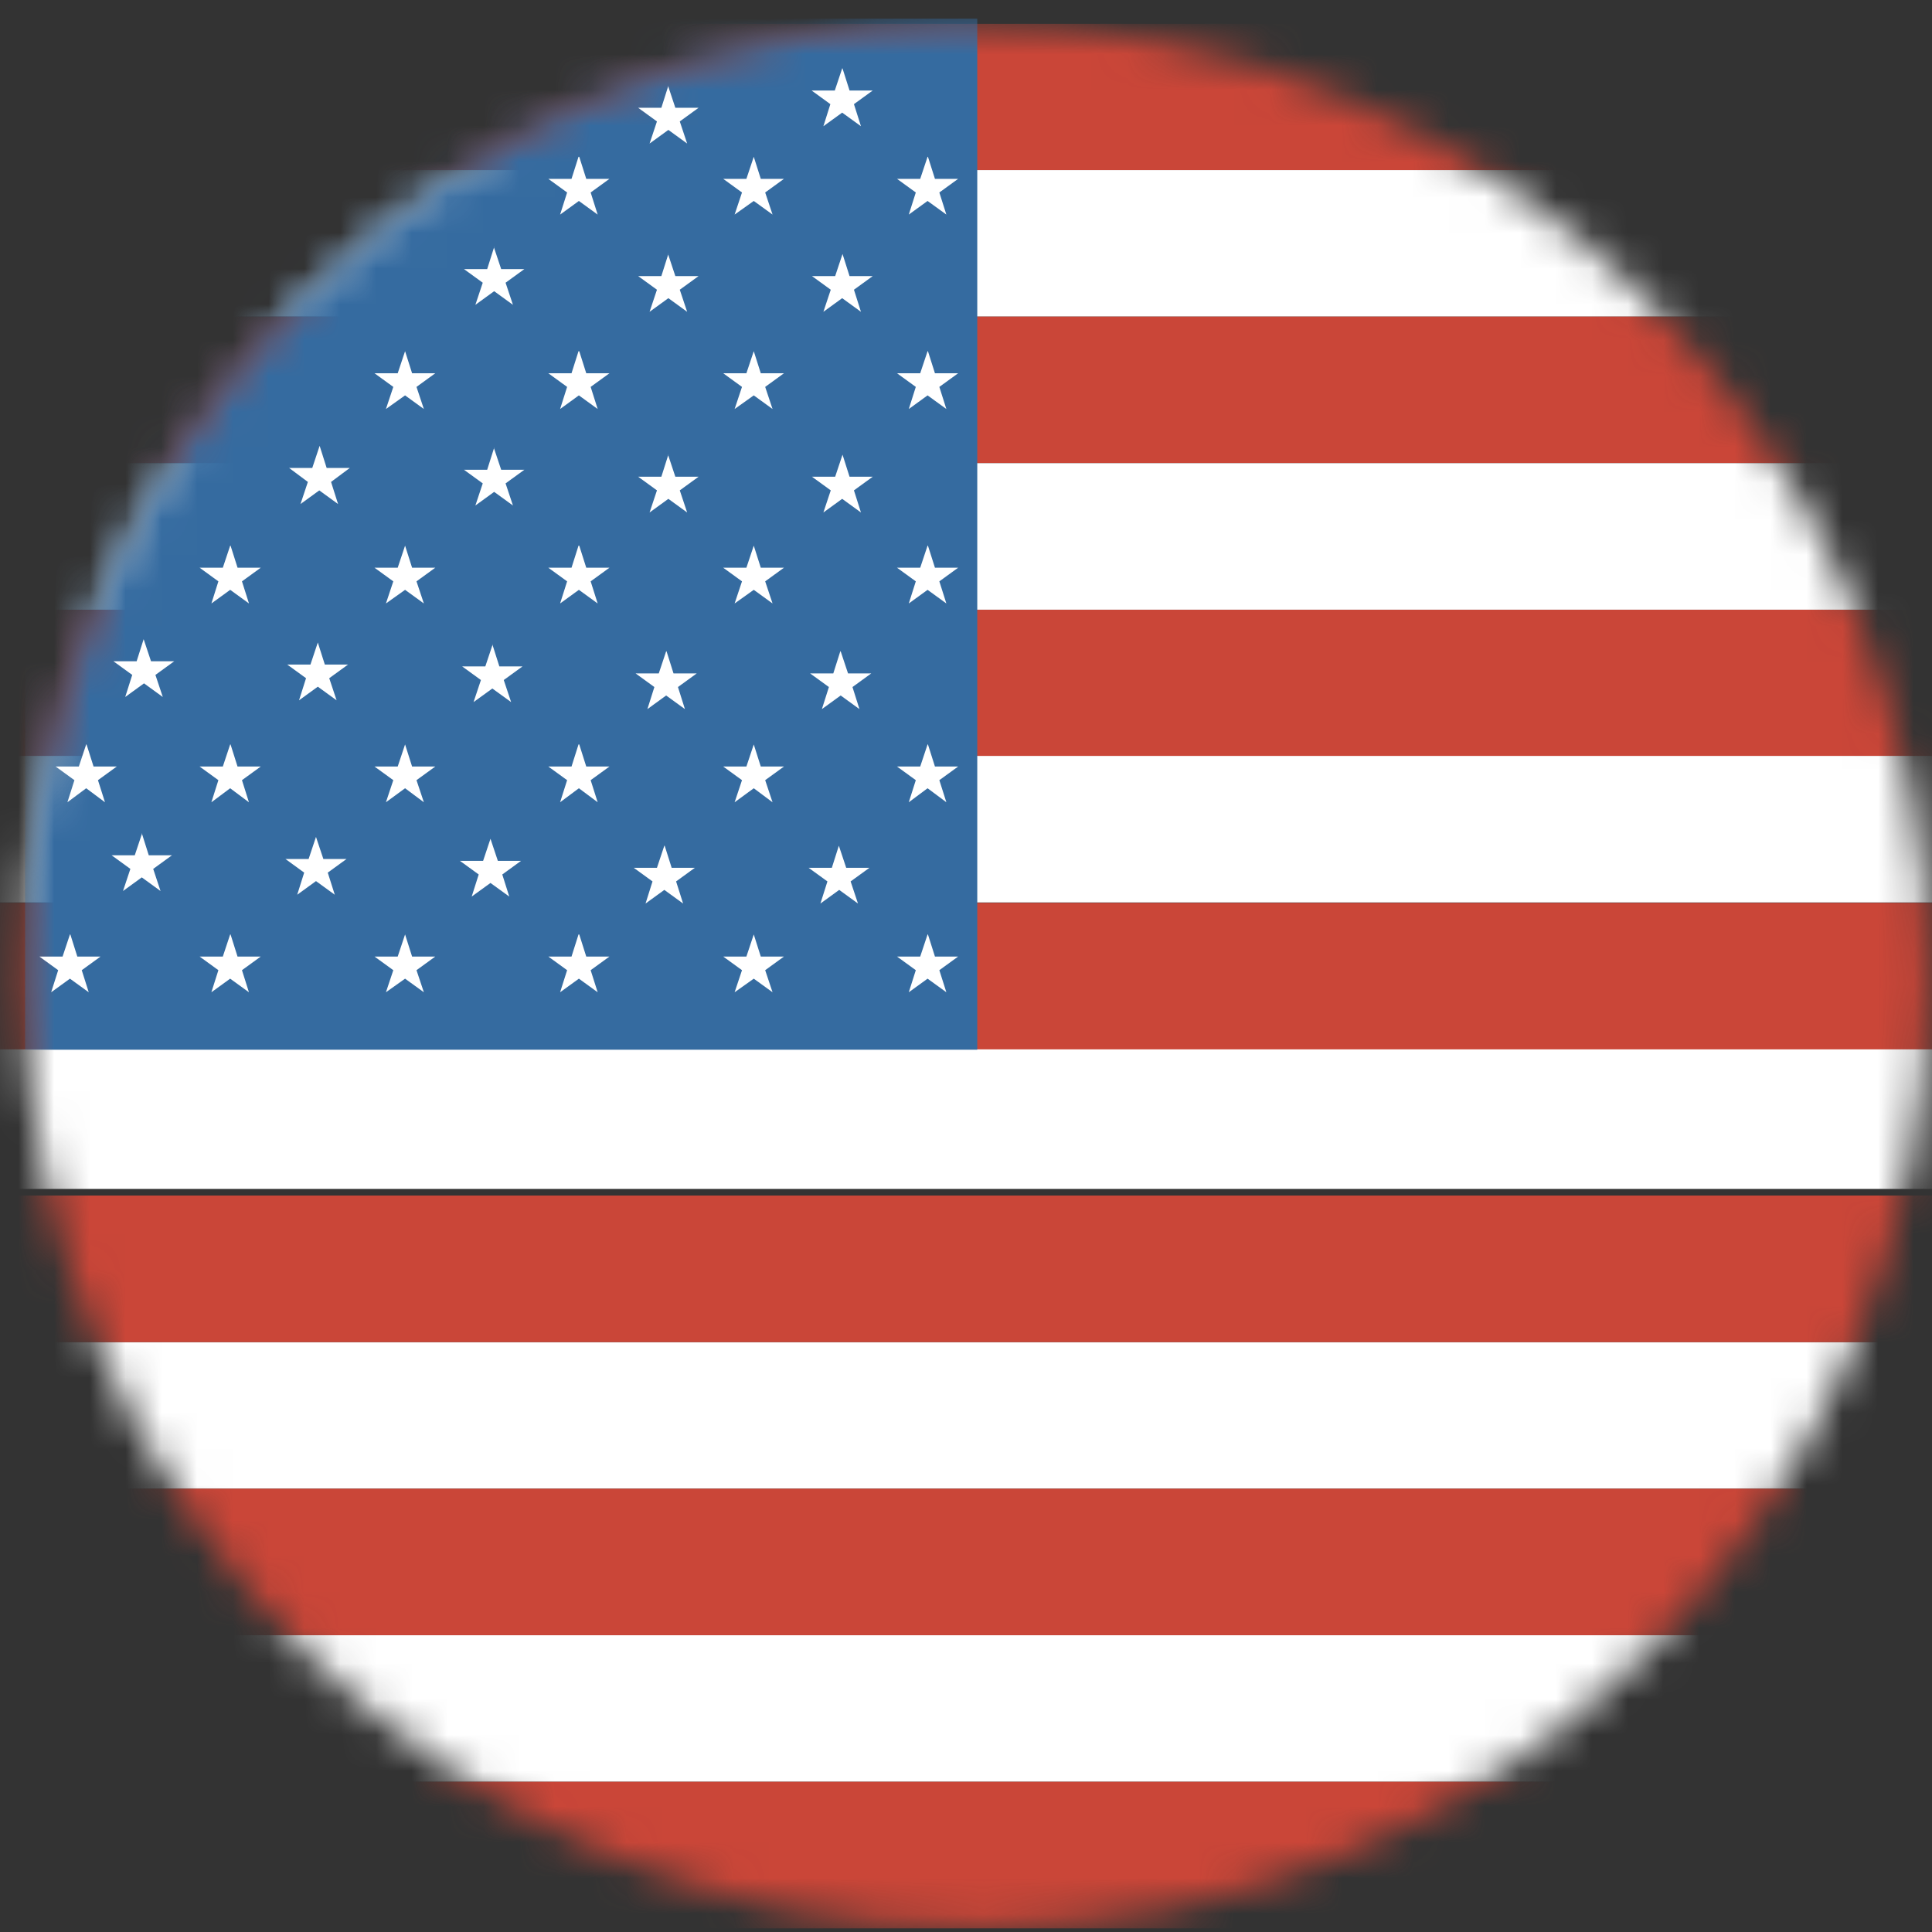 <svg width="54" height="54" viewBox="0 0 54 54" fill="none" xmlns="http://www.w3.org/2000/svg">
<rect x="0" y="0" width="54" height="54" fill="#333333" stroke="none"/>
<mask id="mask0_20_1358" style="mask-type:luminance" maskUnits="userSpaceOnUse" x="0" y="0" width="54" height="54">
<path d="M53.91 27.281C53.91 41.989 42.002 53.907 27.295 53.917C12.588 53.917 0.669 42.009 0.659 27.302V27.281C0.659 12.574 12.567 0.656 27.274 0.645C41.982 0.645 53.9 12.553 53.91 27.261V27.281Z" fill="white"/>
</mask>
<g mask="url(#mask0_20_1358)">
<path d="M-12.587 41.609H67.258V37.513H-12.587V41.609Z" fill="white"/>
<path d="M-12.587 37.513H67.258V33.416H-12.587V37.513Z" fill="#CA4638"/>
<path d="M-12.587 49.801H67.258V45.705H-12.587V49.801Z" fill="white"/>
<path d="M-12.587 53.898H67.258V49.801H-12.587V53.898Z" fill="#CA4638"/>
<path d="M-12.587 45.705H67.258V41.609H-12.587V45.705Z" fill="#CA4638"/>
<path d="M-12.587 33.231H67.258V29.135H-12.587V33.231Z" fill="white"/>
<path d="M-12.587 21.138H67.258V17.041H-12.587V21.138Z" fill="#CA4638"/>
<path d="M-12.587 8.849H67.258V4.753H-12.587V8.849Z" fill="white"/>
<path d="M-12.587 12.945H67.258V8.849H-12.587V12.945Z" fill="#CA4638"/>
<path d="M-12.587 29.33H67.258V25.234H-12.587V29.33Z" fill="#CA4638"/>
<path d="M-12.587 4.753H67.258V0.667H-12.587V4.753Z" fill="#CA4638"/>
<path d="M-12.587 17.041H67.258V12.945H-12.587V17.041Z" fill="white"/>
<path d="M-12.587 25.224H67.258V21.128H-12.587V25.224Z" fill="white"/>
</g>
<mask id="mask1_20_1358" style="mask-type:luminance" maskUnits="userSpaceOnUse" x="0" y="0" width="54" height="54">
<path d="M53.921 27.148C53.921 41.856 42.013 53.774 27.305 53.784C12.598 53.784 0.68 41.876 0.669 27.169V27.148C0.669 12.441 12.577 0.523 27.285 0.512C41.992 0.512 53.91 12.42 53.921 27.128V27.148Z" fill="white"/>
</mask>
<g mask="url(#mask1_20_1358)">
<path d="M0.7 29.34H27.315V0.522H0.7V29.34Z" fill="#356BA0"/>
</g>
<path d="M21.068 4.382L21.264 4.999H21.912L21.387 5.38L21.593 5.997L21.068 5.617L20.533 5.997L20.739 5.38L20.214 4.999H20.862L21.068 4.382Z" fill="white"/>
<path d="M21.068 9.816L21.264 10.433H21.912L21.387 10.814L21.593 11.432L21.068 11.051L20.533 11.432L20.739 10.814L20.214 10.433H20.862L21.068 9.816Z" fill="white"/>
<path d="M21.068 15.251L21.264 15.868H21.912L21.387 16.249L21.593 16.867L21.068 16.486L20.533 16.867L20.739 16.249L20.214 15.868H20.862L21.068 15.251Z" fill="white"/>
<path d="M21.068 20.808L21.264 21.425H21.912L21.387 21.806L21.593 22.424L21.068 22.032L20.533 22.424L20.739 21.806L20.214 21.425H20.862L21.068 20.808Z" fill="white"/>
<path d="M21.068 26.118L21.264 26.736H21.912L21.387 27.117L21.593 27.734L21.068 27.354L20.533 27.734L20.739 27.117L20.214 26.736H20.862L21.068 26.118Z" fill="white"/>
<path d="M16.19 4.382L16.386 4.999H17.034L16.509 5.38L16.705 5.998L16.18 5.617L15.655 5.998L15.851 5.38L15.326 4.999H15.974L16.17 4.382" fill="white"/>
<path d="M16.19 9.816L16.386 10.433H17.034L16.509 10.814L16.705 11.432L16.18 11.051L15.655 11.432L15.851 10.814L15.326 10.433H15.974L16.17 9.816" fill="white"/>
<path d="M16.19 15.251L16.386 15.868H17.034L16.509 16.249L16.705 16.867L16.18 16.486L15.655 16.867L15.851 16.249L15.326 15.868H15.974L16.17 15.251" fill="white"/>
<path d="M16.19 20.807L16.386 21.425H17.034L16.509 21.806L16.705 22.423L16.18 22.032L15.655 22.423L15.851 21.806L15.326 21.425H15.974L16.17 20.807" fill="white"/>
<path d="M16.19 26.118L16.386 26.736H17.034L16.509 27.117L16.705 27.734L16.18 27.354L15.655 27.734L15.851 27.117L15.326 26.736H15.974L16.17 26.118" fill="white"/>
<path d="M11.322 9.816L11.518 10.433H12.166L11.641 10.814L11.847 11.432L11.322 11.051L10.787 11.432L10.993 10.814L10.468 10.433H11.116L11.322 9.816Z" fill="white"/>
<path d="M11.322 15.251L11.518 15.868H12.166L11.641 16.249L11.847 16.867L11.322 16.486L10.787 16.867L10.993 16.249L10.468 15.868H11.116L11.322 15.251Z" fill="white"/>
<path d="M11.322 20.807L11.518 21.425H12.166L11.641 21.806L11.847 22.423L11.322 22.032L10.787 22.423L10.993 21.806L10.468 21.425H11.116L11.322 20.807Z" fill="white"/>
<path d="M11.322 26.118L11.518 26.736H12.166L11.641 27.117L11.847 27.734L11.322 27.354L10.787 27.734L10.993 27.117L10.468 26.736H11.116L11.322 26.118Z" fill="white"/>
<path d="M6.444 15.251L6.64 15.868H7.288L6.763 16.249L6.959 16.867L6.434 16.486L5.909 16.867L6.104 16.249L5.58 15.868H6.228L6.434 15.251" fill="white"/>
<path d="M6.444 20.808L6.639 21.425H7.288L6.763 21.806L6.958 22.424L6.433 22.032L5.908 22.424L6.104 21.806L5.579 21.425H6.228L6.433 20.808" fill="white"/>
<path d="M6.444 26.118L6.639 26.736H7.288L6.763 27.117L6.958 27.734L6.433 27.354L5.908 27.734L6.104 27.117L5.579 26.736H6.228L6.433 26.118" fill="white"/>
<path d="M23.549 7.099L23.745 7.717H24.393L23.868 8.098L24.064 8.715L23.539 8.334L23.014 8.715L23.22 8.098L22.695 7.717H23.343L23.549 7.099Z" fill="white"/>
<path d="M23.549 12.708L23.745 13.325H24.393L23.868 13.706L24.064 14.324L23.539 13.943L23.014 14.324L23.22 13.706L22.695 13.325H23.343L23.549 12.708Z" fill="white"/>
<path d="M23.497 18.204L23.703 18.822H24.352L23.827 19.203L24.022 19.82L23.497 19.439L22.972 19.82L23.168 19.203L22.643 18.822H23.291L23.487 18.204" fill="white"/>
<path d="M23.446 23.638L23.652 24.256H24.3L23.775 24.636L23.981 25.254L23.456 24.873L22.931 25.254L23.127 24.636L22.602 24.256H23.25L23.446 23.638Z" fill="white"/>
<path d="M18.671 7.099L18.876 7.717H19.525L19 8.098L19.206 8.715L18.681 8.334L18.156 8.715L18.362 8.098L17.837 7.717H18.485L18.681 7.099" fill="white"/>
<path d="M18.671 12.708L18.876 13.325H19.525L19 13.706L19.206 14.324L18.681 13.943L18.156 14.324L18.362 13.706L17.837 13.325H18.485L18.681 12.708" fill="white"/>
<path d="M18.63 18.204L18.825 18.822H19.474L18.949 19.203L19.144 19.82L18.619 19.439L18.095 19.82L18.29 19.203L17.765 18.822H18.413L18.619 18.204" fill="white"/>
<path d="M18.578 23.638L18.773 24.255H19.422L18.897 24.636L19.093 25.254L18.568 24.873L18.043 25.254L18.238 24.636L17.713 24.255H18.362L18.568 23.638" fill="white"/>
<path d="M13.802 6.904L14.008 7.521H14.656L14.131 7.902L14.337 8.52L13.812 8.139L13.287 8.52L13.493 7.902L12.968 7.521H13.617L13.812 6.904" fill="white"/>
<path d="M13.802 12.513L14.008 13.13H14.656L14.131 13.511L14.337 14.129L13.812 13.748L13.287 14.129L13.493 13.511L12.968 13.13H13.617L13.812 12.513" fill="white"/>
<path d="M13.761 18.009L13.957 18.626H14.605L14.08 19.007L14.286 19.624L13.761 19.244L13.236 19.624L13.442 19.007L12.917 18.626H13.565L13.771 18.009" fill="white"/>
<path d="M13.709 23.444L13.915 24.061H14.563L14.039 24.442L14.234 25.059L13.709 24.679L13.184 25.059L13.38 24.442L12.855 24.061H13.503L13.709 23.444Z" fill="white"/>
<path d="M8.934 12.461L9.13 13.079H9.778L9.253 13.47L9.449 14.088L8.924 13.707L8.399 14.088L8.605 13.47L8.08 13.079H8.728L8.934 12.461Z" fill="white"/>
<path d="M8.883 17.958L9.079 18.575H9.727L9.202 18.956L9.408 19.574L8.883 19.193L8.358 19.574L8.554 18.956L8.029 18.575H8.677L8.883 17.958Z" fill="white"/>
<path d="M8.832 23.392L9.038 24.009H9.686L9.161 24.39L9.357 25.008L8.832 24.627L8.307 25.008L8.502 24.39L7.978 24.009H8.626L8.832 23.392Z" fill="white"/>
<path d="M4.015 17.865L4.221 18.483H4.869L4.344 18.864L4.55 19.481L4.025 19.1L3.5 19.481L3.696 18.864L3.171 18.483H3.819L4.015 17.865Z" fill="white"/>
<path d="M3.963 23.288L4.158 23.905H4.807L4.282 24.286L4.487 24.904L3.963 24.523L3.438 24.904L3.644 24.286L3.119 23.905H3.767L3.973 23.288" fill="white"/>
<path d="M25.936 4.382L26.132 4.999H26.78L26.255 5.38L26.451 5.997L25.926 5.617L25.401 5.997L25.597 5.38L25.072 4.999H25.72L25.926 4.382" fill="white"/>
<path d="M25.936 9.816L26.132 10.433H26.78L26.255 10.814L26.451 11.432L25.926 11.051L25.401 11.432L25.597 10.814L25.072 10.433H25.72L25.926 9.816" fill="white"/>
<path d="M25.936 15.251L26.132 15.868H26.78L26.255 16.249L26.451 16.867L25.926 16.486L25.401 16.867L25.597 16.249L25.072 15.868H25.72L25.926 15.251" fill="white"/>
<path d="M25.936 20.807L26.132 21.425H26.78L26.255 21.806L26.451 22.423L25.926 22.032L25.401 22.423L25.597 21.806L25.072 21.425H25.72L25.926 20.807" fill="white"/>
<path d="M25.936 26.118L26.132 26.736H26.78L26.255 27.117L26.451 27.734L25.926 27.354L25.401 27.734L25.597 27.117L25.072 26.736H25.72L25.926 26.118" fill="white"/>
<path d="M23.549 1.913L23.745 2.53H24.393L23.868 2.911L24.064 3.528L23.539 3.148L23.014 3.528L23.209 2.911L22.685 2.53H23.333L23.539 1.913" fill="white"/>
<path d="M1.966 26.118L2.161 26.736H2.81L2.285 27.117L2.48 27.734L1.955 27.354L1.43 27.734L1.626 27.117L1.101 26.736H1.749L1.955 26.118" fill="white"/>
<path d="M2.419 20.807L2.615 21.425H3.263L2.738 21.806L2.934 22.423L2.409 22.032L1.884 22.423L2.08 21.806L1.555 21.425H2.203L2.409 20.807" fill="white"/>
<path d="M18.671 2.396L18.876 3.013H19.525L19 3.394L19.206 4.012L18.681 3.631L18.156 4.012L18.362 3.394L17.837 3.013H18.485L18.681 2.396" fill="white"/>
</svg>
